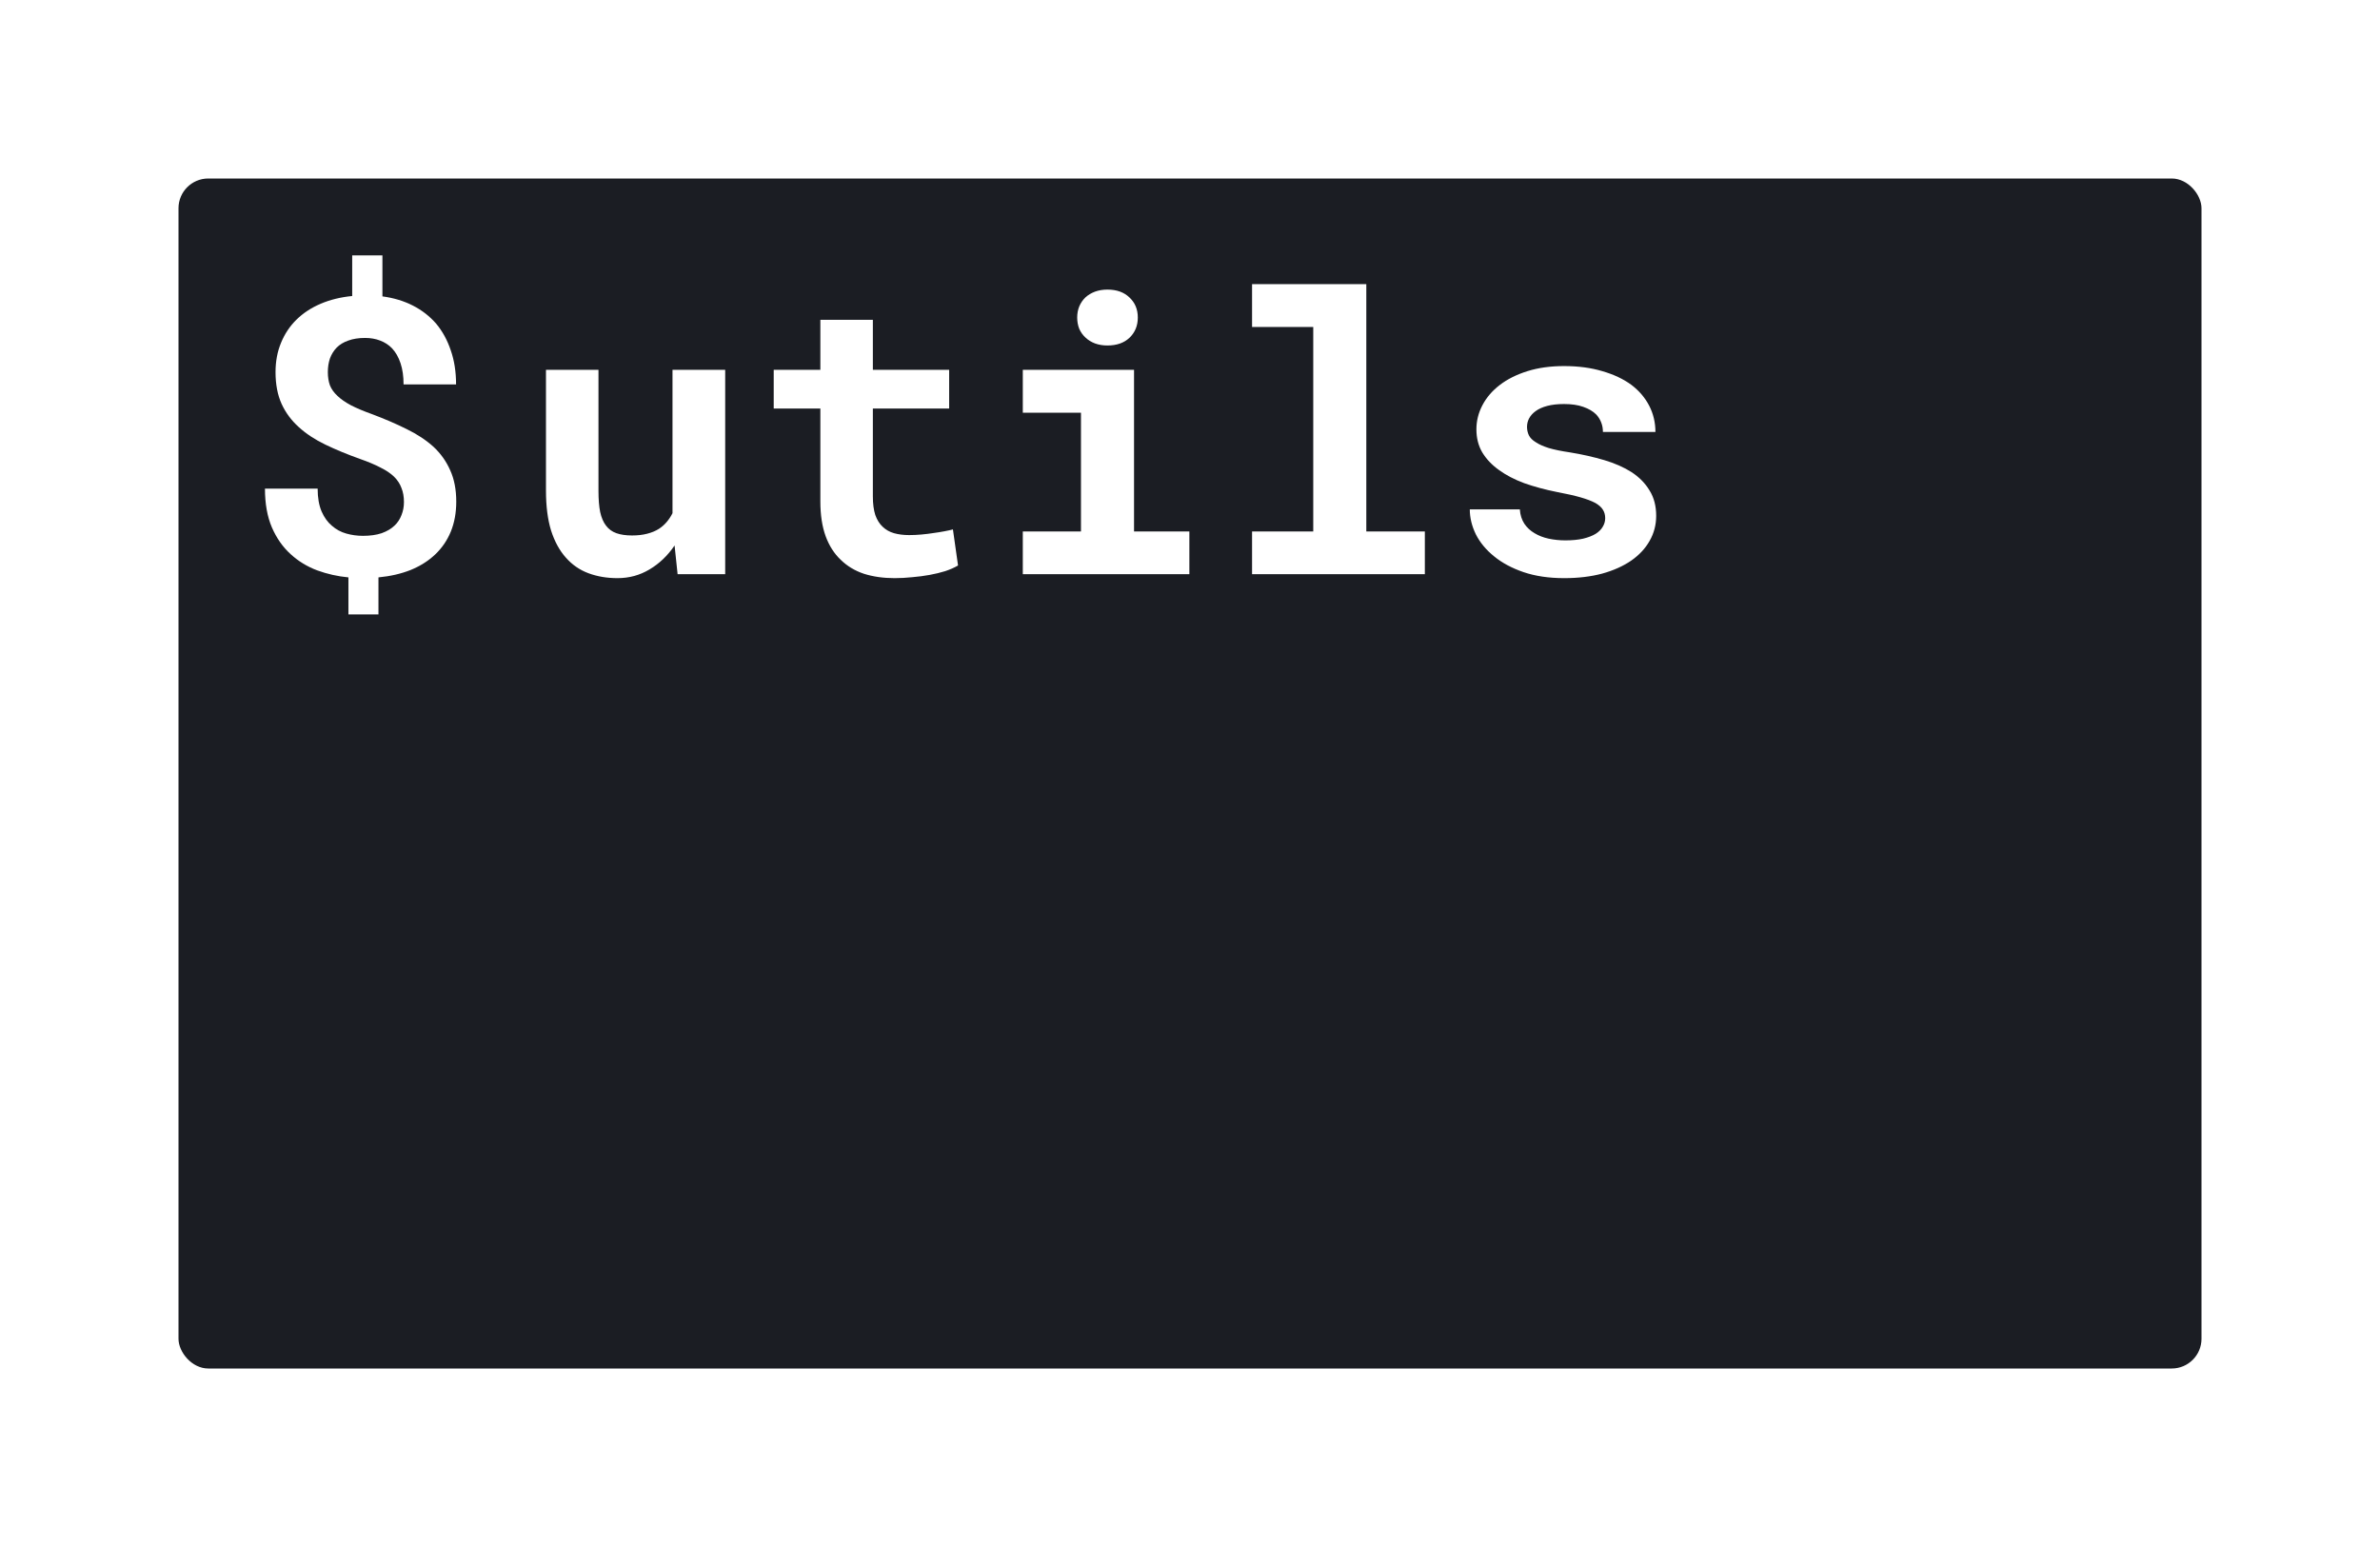 <svg width="800" height="520" viewBox="0 0 800 520" fill="none" xmlns="http://www.w3.org/2000/svg">
<g clip-path="url(#clip0_42_77)">
<g filter="url(#filter0_d_42_77)">
<rect x="60" y="60" width="680" height="400" rx="10" fill="#1B1D23"/>
</g>
<g filter="url(#filter1_d_42_77)">
<path d="M227.765 193L226.749 183.352C224.422 186.779 221.607 189.466 218.307 191.413C215.048 193.36 211.472 194.333 207.579 194.333C204.024 194.333 200.766 193.783 197.804 192.683C194.841 191.582 192.302 189.826 190.187 187.414C188.071 185.044 186.42 182.019 185.235 178.337C184.093 174.613 183.521 170.148 183.521 164.943V124.318H201.168V165.07C201.168 167.863 201.358 170.212 201.739 172.116C202.162 174.021 202.818 175.544 203.707 176.687C204.596 177.871 205.759 178.718 207.198 179.226C208.637 179.733 210.393 179.987 212.467 179.987C214.329 179.987 216 179.797 217.481 179.416C219.005 179.035 220.338 178.485 221.48 177.766C222.454 177.131 223.321 176.369 224.083 175.48C224.845 174.592 225.501 173.597 226.051 172.497V124.318H243.761V193H227.765ZM293.399 107.497V124.318H319.044V137.331H293.399V166.848C293.399 169.344 293.674 171.439 294.225 173.132C294.817 174.782 295.642 176.094 296.7 177.067C297.758 178.083 299.028 178.802 300.509 179.226C302.032 179.649 303.725 179.86 305.587 179.86C306.941 179.86 308.316 179.797 309.713 179.67C311.152 179.543 312.527 179.374 313.839 179.162C315.108 178.993 316.293 178.802 317.394 178.591C318.536 178.379 319.509 178.168 320.313 177.956L322.027 190.08C320.8 190.799 319.361 191.434 317.711 191.984C316.061 192.492 314.304 192.915 312.442 193.254C310.58 193.592 308.634 193.846 306.603 194.016C304.614 194.227 302.646 194.333 300.699 194.333C296.933 194.333 293.505 193.846 290.416 192.873C287.369 191.857 284.767 190.292 282.608 188.176C280.408 186.102 278.715 183.457 277.53 180.241C276.345 176.983 275.753 173.09 275.753 168.562V137.331H260.074V124.318H275.753V107.497H293.399ZM343.8 124.318H381.188V178.654H399.786V193H343.8V178.654H363.351V138.728H343.8V124.318ZM362.081 106.735C362.081 105.381 362.314 104.133 362.779 102.99C363.287 101.805 363.985 100.79 364.874 99.943C365.763 99.139 366.821 98.505 368.048 98.039C369.317 97.574 370.714 97.341 372.237 97.341C375.369 97.341 377.844 98.23 379.664 100.007C381.526 101.742 382.457 103.985 382.457 106.735C382.457 109.486 381.526 111.75 379.664 113.527C377.844 115.262 375.369 116.13 372.237 116.13C370.714 116.13 369.317 115.897 368.048 115.432C366.821 114.966 365.763 114.31 364.874 113.464C363.985 112.66 363.287 111.687 362.779 110.544C362.314 109.359 362.081 108.09 362.081 106.735ZM420.86 95.5H459.264V178.654H478.941V193H420.86V178.654H441.427V109.909H420.86V95.5ZM539.562 174.147C539.562 173.09 539.308 172.159 538.8 171.354C538.334 170.55 537.488 169.789 536.261 169.069C534.991 168.392 533.32 167.757 531.246 167.165C529.173 166.573 526.549 165.98 523.375 165.388C519.355 164.584 515.673 163.589 512.33 162.404C509.029 161.177 506.194 159.696 503.824 157.961C501.454 156.268 499.592 154.3 498.238 152.058C496.926 149.815 496.271 147.233 496.271 144.313C496.271 141.478 496.948 138.77 498.302 136.188C499.656 133.607 501.603 131.343 504.142 129.396C506.681 127.45 509.77 125.905 513.409 124.763C517.049 123.62 521.153 123.049 525.724 123.049C530.506 123.049 534.801 123.62 538.609 124.763C542.418 125.863 545.655 127.386 548.321 129.333C550.945 131.322 552.955 133.671 554.352 136.379C555.748 139.087 556.446 142.028 556.446 145.202H538.8C538.8 144.06 538.609 143.002 538.229 142.028C537.848 141.013 537.276 140.103 536.515 139.299C535.457 138.241 534.018 137.395 532.198 136.76C530.421 136.125 528.263 135.808 525.724 135.808C523.565 135.808 521.682 136.019 520.074 136.442C518.466 136.866 517.154 137.458 516.139 138.22C515.208 138.897 514.488 139.701 513.98 140.632C513.515 141.521 513.282 142.473 513.282 143.488C513.282 144.504 513.494 145.456 513.917 146.345C514.34 147.191 515.102 147.953 516.202 148.63C517.26 149.349 518.72 150.005 520.582 150.598C522.444 151.148 524.814 151.634 527.691 152.058C531.839 152.735 535.689 153.602 539.244 154.66C542.799 155.718 545.867 157.072 548.448 158.723C551.03 160.415 553.04 162.468 554.479 164.88C555.96 167.25 556.7 170.085 556.7 173.386C556.7 176.433 555.96 179.247 554.479 181.828C553.04 184.367 550.987 186.568 548.321 188.43C545.613 190.292 542.354 191.752 538.546 192.81C534.737 193.825 530.484 194.333 525.787 194.333C520.624 194.333 516.054 193.656 512.076 192.302C508.141 190.948 504.84 189.17 502.174 186.97C499.508 184.812 497.477 182.357 496.08 179.606C494.726 176.813 494.049 174.021 494.049 171.228H510.87C510.997 173.09 511.505 174.698 512.394 176.052C513.282 177.364 514.425 178.422 515.821 179.226C517.218 180.072 518.805 180.686 520.582 181.066C522.402 181.447 524.264 181.638 526.168 181.638C528.453 181.638 530.442 181.447 532.135 181.066C533.87 180.643 535.287 180.093 536.388 179.416C537.446 178.739 538.229 177.956 538.736 177.067C539.286 176.179 539.562 175.205 539.562 174.147Z" fill="white"/>
</g>
<g filter="url(#filter2_d_42_77)">
<path d="M135.78 168.752C135.78 166.975 135.505 165.409 134.955 164.055C134.447 162.658 133.622 161.389 132.479 160.246C131.295 159.104 129.75 158.067 127.846 157.136C125.984 156.162 123.72 155.21 121.054 154.279C116.78 152.756 112.886 151.148 109.374 149.455C105.862 147.762 102.878 145.795 100.424 143.552C97.927 141.309 96.002 138.706 94.647 135.744C93.293 132.74 92.616 129.185 92.616 125.08C92.616 121.483 93.23 118.203 94.457 115.241C95.684 112.237 97.419 109.634 99.662 107.434C101.905 105.233 104.613 103.456 107.787 102.102C110.961 100.747 114.494 99.88 118.388 99.499V85.852H128.544V99.626C132.353 100.134 135.78 101.171 138.827 102.736C141.874 104.302 144.477 106.333 146.635 108.83C148.751 111.369 150.38 114.353 151.522 117.78C152.707 121.166 153.3 124.974 153.3 129.206H135.653C135.653 126.498 135.315 124.128 134.638 122.097C133.961 120.065 133.008 118.394 131.781 117.082C130.681 115.939 129.348 115.072 127.782 114.479C126.259 113.887 124.566 113.591 122.704 113.591C120.546 113.591 118.663 113.887 117.055 114.479C115.489 115.03 114.198 115.812 113.183 116.828C112.167 117.886 111.405 119.113 110.897 120.51C110.432 121.906 110.199 123.43 110.199 125.08C110.199 126.73 110.432 128.212 110.897 129.523C111.405 130.793 112.252 131.978 113.437 133.078C114.579 134.178 116.103 135.236 118.007 136.252C119.911 137.225 122.281 138.22 125.116 139.235C129.39 140.843 133.262 142.515 136.732 144.25C140.202 145.943 143.186 147.91 145.683 150.153C148.137 152.438 150.02 155.083 151.332 158.088C152.686 161.05 153.363 164.562 153.363 168.625C153.363 172.349 152.75 175.713 151.522 178.718C150.295 181.68 148.539 184.24 146.254 186.398C143.969 188.557 141.218 190.292 138.002 191.604C134.786 192.873 131.189 193.698 127.211 194.079V206.521H117.118V194.079C113.521 193.741 110.03 192.958 106.645 191.73C103.259 190.461 100.276 188.641 97.694 186.271C95.071 183.902 92.976 180.918 91.41 177.321C89.844 173.682 89.061 169.323 89.061 164.245H106.771C106.771 167.292 107.216 169.852 108.104 171.926C108.993 173.957 110.157 175.565 111.596 176.75C112.992 177.977 114.6 178.845 116.42 179.353C118.24 179.86 120.102 180.114 122.006 180.114C124.418 180.114 126.513 179.818 128.29 179.226C130.067 178.591 131.527 177.723 132.67 176.623C133.686 175.65 134.447 174.486 134.955 173.132C135.505 171.778 135.78 170.318 135.78 168.752Z" fill="white"/>
</g>
</g>
<defs>
<filter id="filter0_d_42_77" x="0" y="0" width="800" height="520" filterUnits="userSpaceOnUse" color-interpolation-filters="sRGB">
<feFlood flood-opacity="0" result="BackgroundImageFix"/>
<feColorMatrix in="SourceAlpha" type="matrix" values="0 0 0 0 0 0 0 0 0 0 0 0 0 0 0 0 0 0 127 0" result="hardAlpha"/>
<feOffset/>
<feGaussianBlur stdDeviation="30"/>
<feComposite in2="hardAlpha" operator="out"/>
<feColorMatrix type="matrix" values="0 0 0 0 0 0 0 0 0 0 0 0 0 0 0 0 0 0 0.25 0"/>
<feBlend mode="normal" in2="BackgroundImageFix" result="effect1_dropShadow_42_77"/>
<feBlend mode="normal" in="SourceGraphic" in2="effect1_dropShadow_42_77" result="shape"/>
</filter>
<filter id="filter1_d_42_77" x="177.521" y="89.5" width="385.179" height="110.833" filterUnits="userSpaceOnUse" color-interpolation-filters="sRGB">
<feFlood flood-opacity="0" result="BackgroundImageFix"/>
<feColorMatrix in="SourceAlpha" type="matrix" values="0 0 0 0 0 0 0 0 0 0 0 0 0 0 0 0 0 0 127 0" result="hardAlpha"/>
<feOffset/>
<feGaussianBlur stdDeviation="3"/>
<feComposite in2="hardAlpha" operator="out"/>
<feColorMatrix type="matrix" values="0 0 0 0 0 0 0 0 0 0 0 0 0 0 0 0 0 0 1 0"/>
<feBlend mode="normal" in2="BackgroundImageFix" result="effect1_dropShadow_42_77"/>
<feBlend mode="normal" in="SourceGraphic" in2="effect1_dropShadow_42_77" result="shape"/>
</filter>
<filter id="filter2_d_42_77" x="83.061" y="79.852" width="76.302" height="132.669" filterUnits="userSpaceOnUse" color-interpolation-filters="sRGB">
<feFlood flood-opacity="0" result="BackgroundImageFix"/>
<feColorMatrix in="SourceAlpha" type="matrix" values="0 0 0 0 0 0 0 0 0 0 0 0 0 0 0 0 0 0 127 0" result="hardAlpha"/>
<feOffset/>
<feGaussianBlur stdDeviation="3"/>
<feComposite in2="hardAlpha" operator="out"/>
<feColorMatrix type="matrix" values="0 0 0 0 0 0 0 0 0 0 0 0 0 0 0 0 0 0 1 0"/>
<feBlend mode="normal" in2="BackgroundImageFix" result="effect1_dropShadow_42_77"/>
<feBlend mode="normal" in="SourceGraphic" in2="effect1_dropShadow_42_77" result="shape"/>
</filter>
<clipPath id="clip0_42_77">
<rect width="800" height="520" fill="white"/>
</clipPath>
</defs>
</svg>
